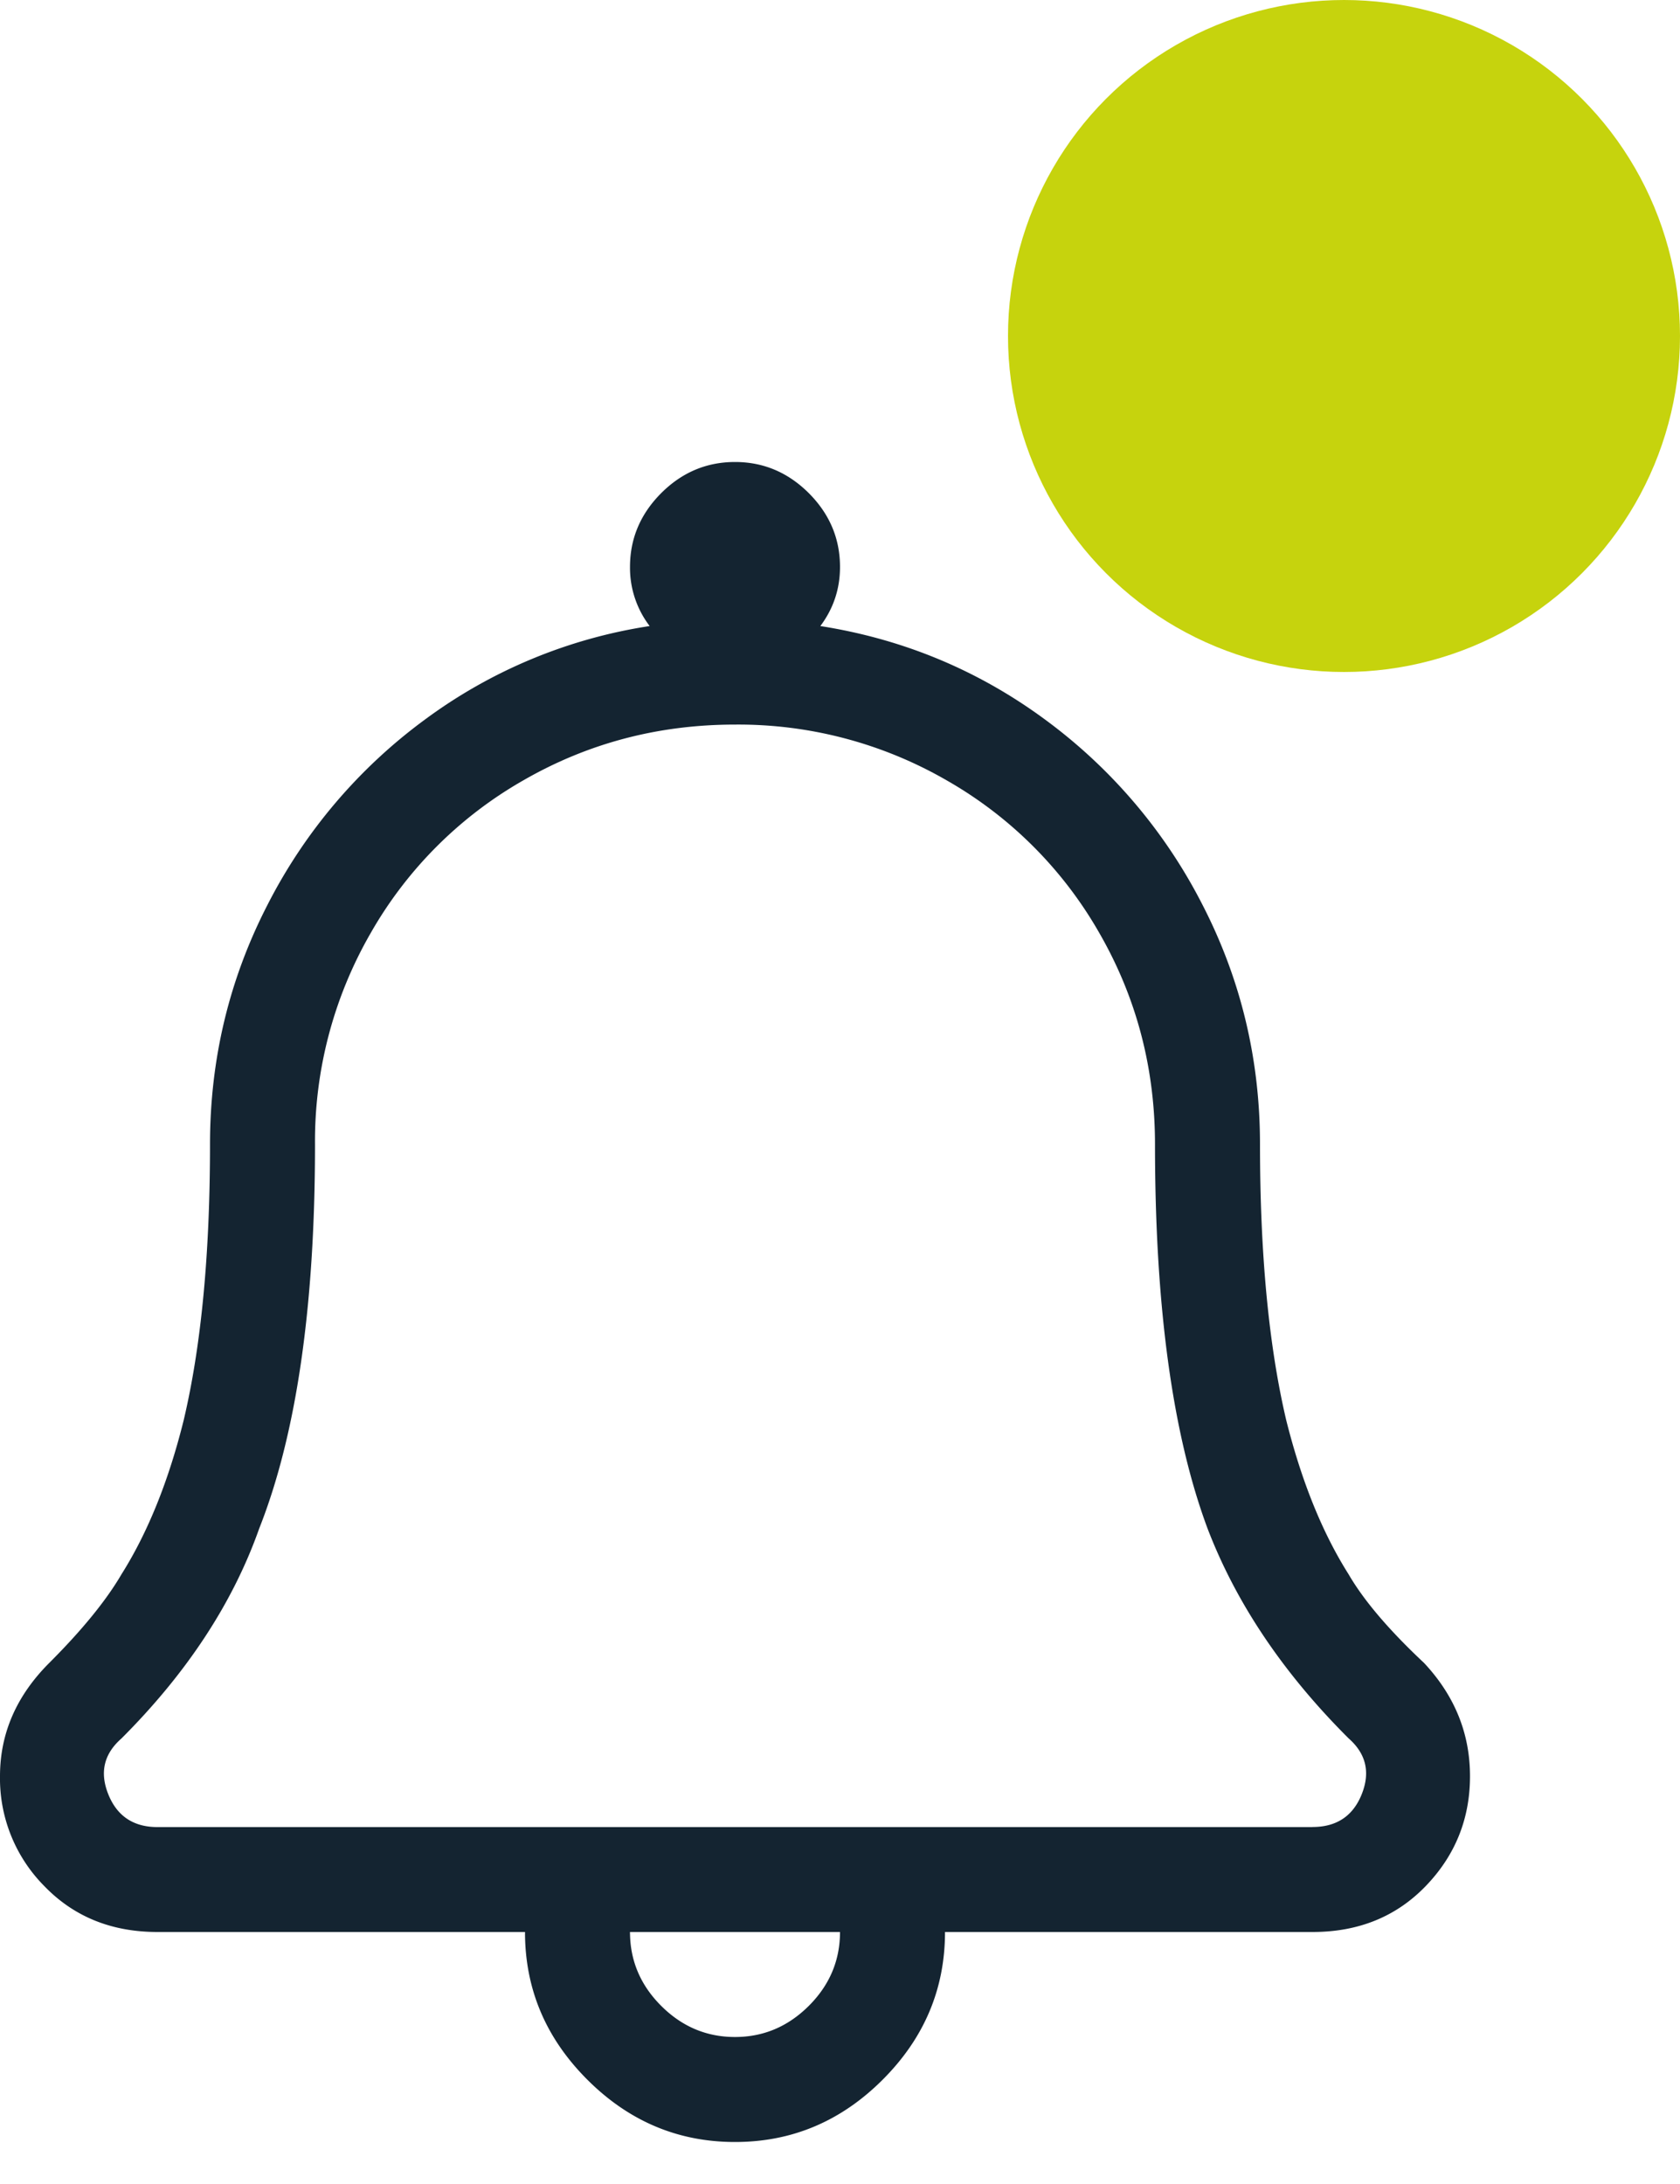 <svg width="20" height="26" xmlns="http://www.w3.org/2000/svg">
  <g fill="none" fill-rule="evenodd">
    <path d="M16.953 19.797c.365.39.547.84.547 1.348 0 .507-.176.944-.527 1.308-.352.365-.801.547-1.348.547H11.25c0 .677-.247 1.263-.742 1.758-.495.495-1.08.742-1.758.742-.677 0-1.263-.247-1.758-.742-.495-.495-.742-1.08-.742-1.758H1.875c-.547 0-.996-.182-1.348-.547A1.819 1.819 0 0 1 0 21.145c0-.508.195-.957.586-1.348.39-.39.677-.742.86-1.055.312-.495.56-1.107.741-1.836.209-.885.313-1.979.313-3.281 0-1.016.228-1.966.684-2.852a6.27 6.27 0 0 1 1.875-2.207 6.023 6.023 0 0 1 2.675-1.113A1.143 1.143 0 0 1 7.5 6.75c0-.339.124-.631.371-.879.247-.247.54-.371.879-.371.339 0 .631.124.879.371.247.248.371.54.371.879 0 .26-.078.495-.234.703.99.156 1.881.528 2.675 1.113a6.27 6.27 0 0 1 1.875 2.207c.456.886.684 1.836.684 2.852 0 1.302.104 2.396.312 3.281.183.73.43 1.341.743 1.836.182.313.481.664.898 1.055zM8.75 24.25c.339 0 .631-.124.879-.371.247-.247.371-.54.371-.879H7.5c0 .339.124.632.371.879s.54.371.879.371zm6.875-2.5c.286 0 .482-.13.586-.39.104-.261.052-.482-.156-.665-.782-.78-1.341-1.614-1.68-2.5-.417-1.12-.625-2.643-.625-4.57 0-.911-.221-1.751-.664-2.52A4.864 4.864 0 0 0 11.27 9.29a4.958 4.958 0 0 0-2.52-.664c-.911 0-1.751.221-2.52.664a4.864 4.864 0 0 0-1.816 1.816 4.958 4.958 0 0 0-.664 2.52c0 1.927-.221 3.45-.664 4.57-.313.886-.86 1.72-1.64 2.5-.209.183-.261.404-.157.664.104.26.3.391.586.391h13.75z" fill="#142431" fill-rule="nonzero"/>
    <circle fill="#C6D30D" cx="16" cy="4" r="4"/>
  </g>
</svg>
